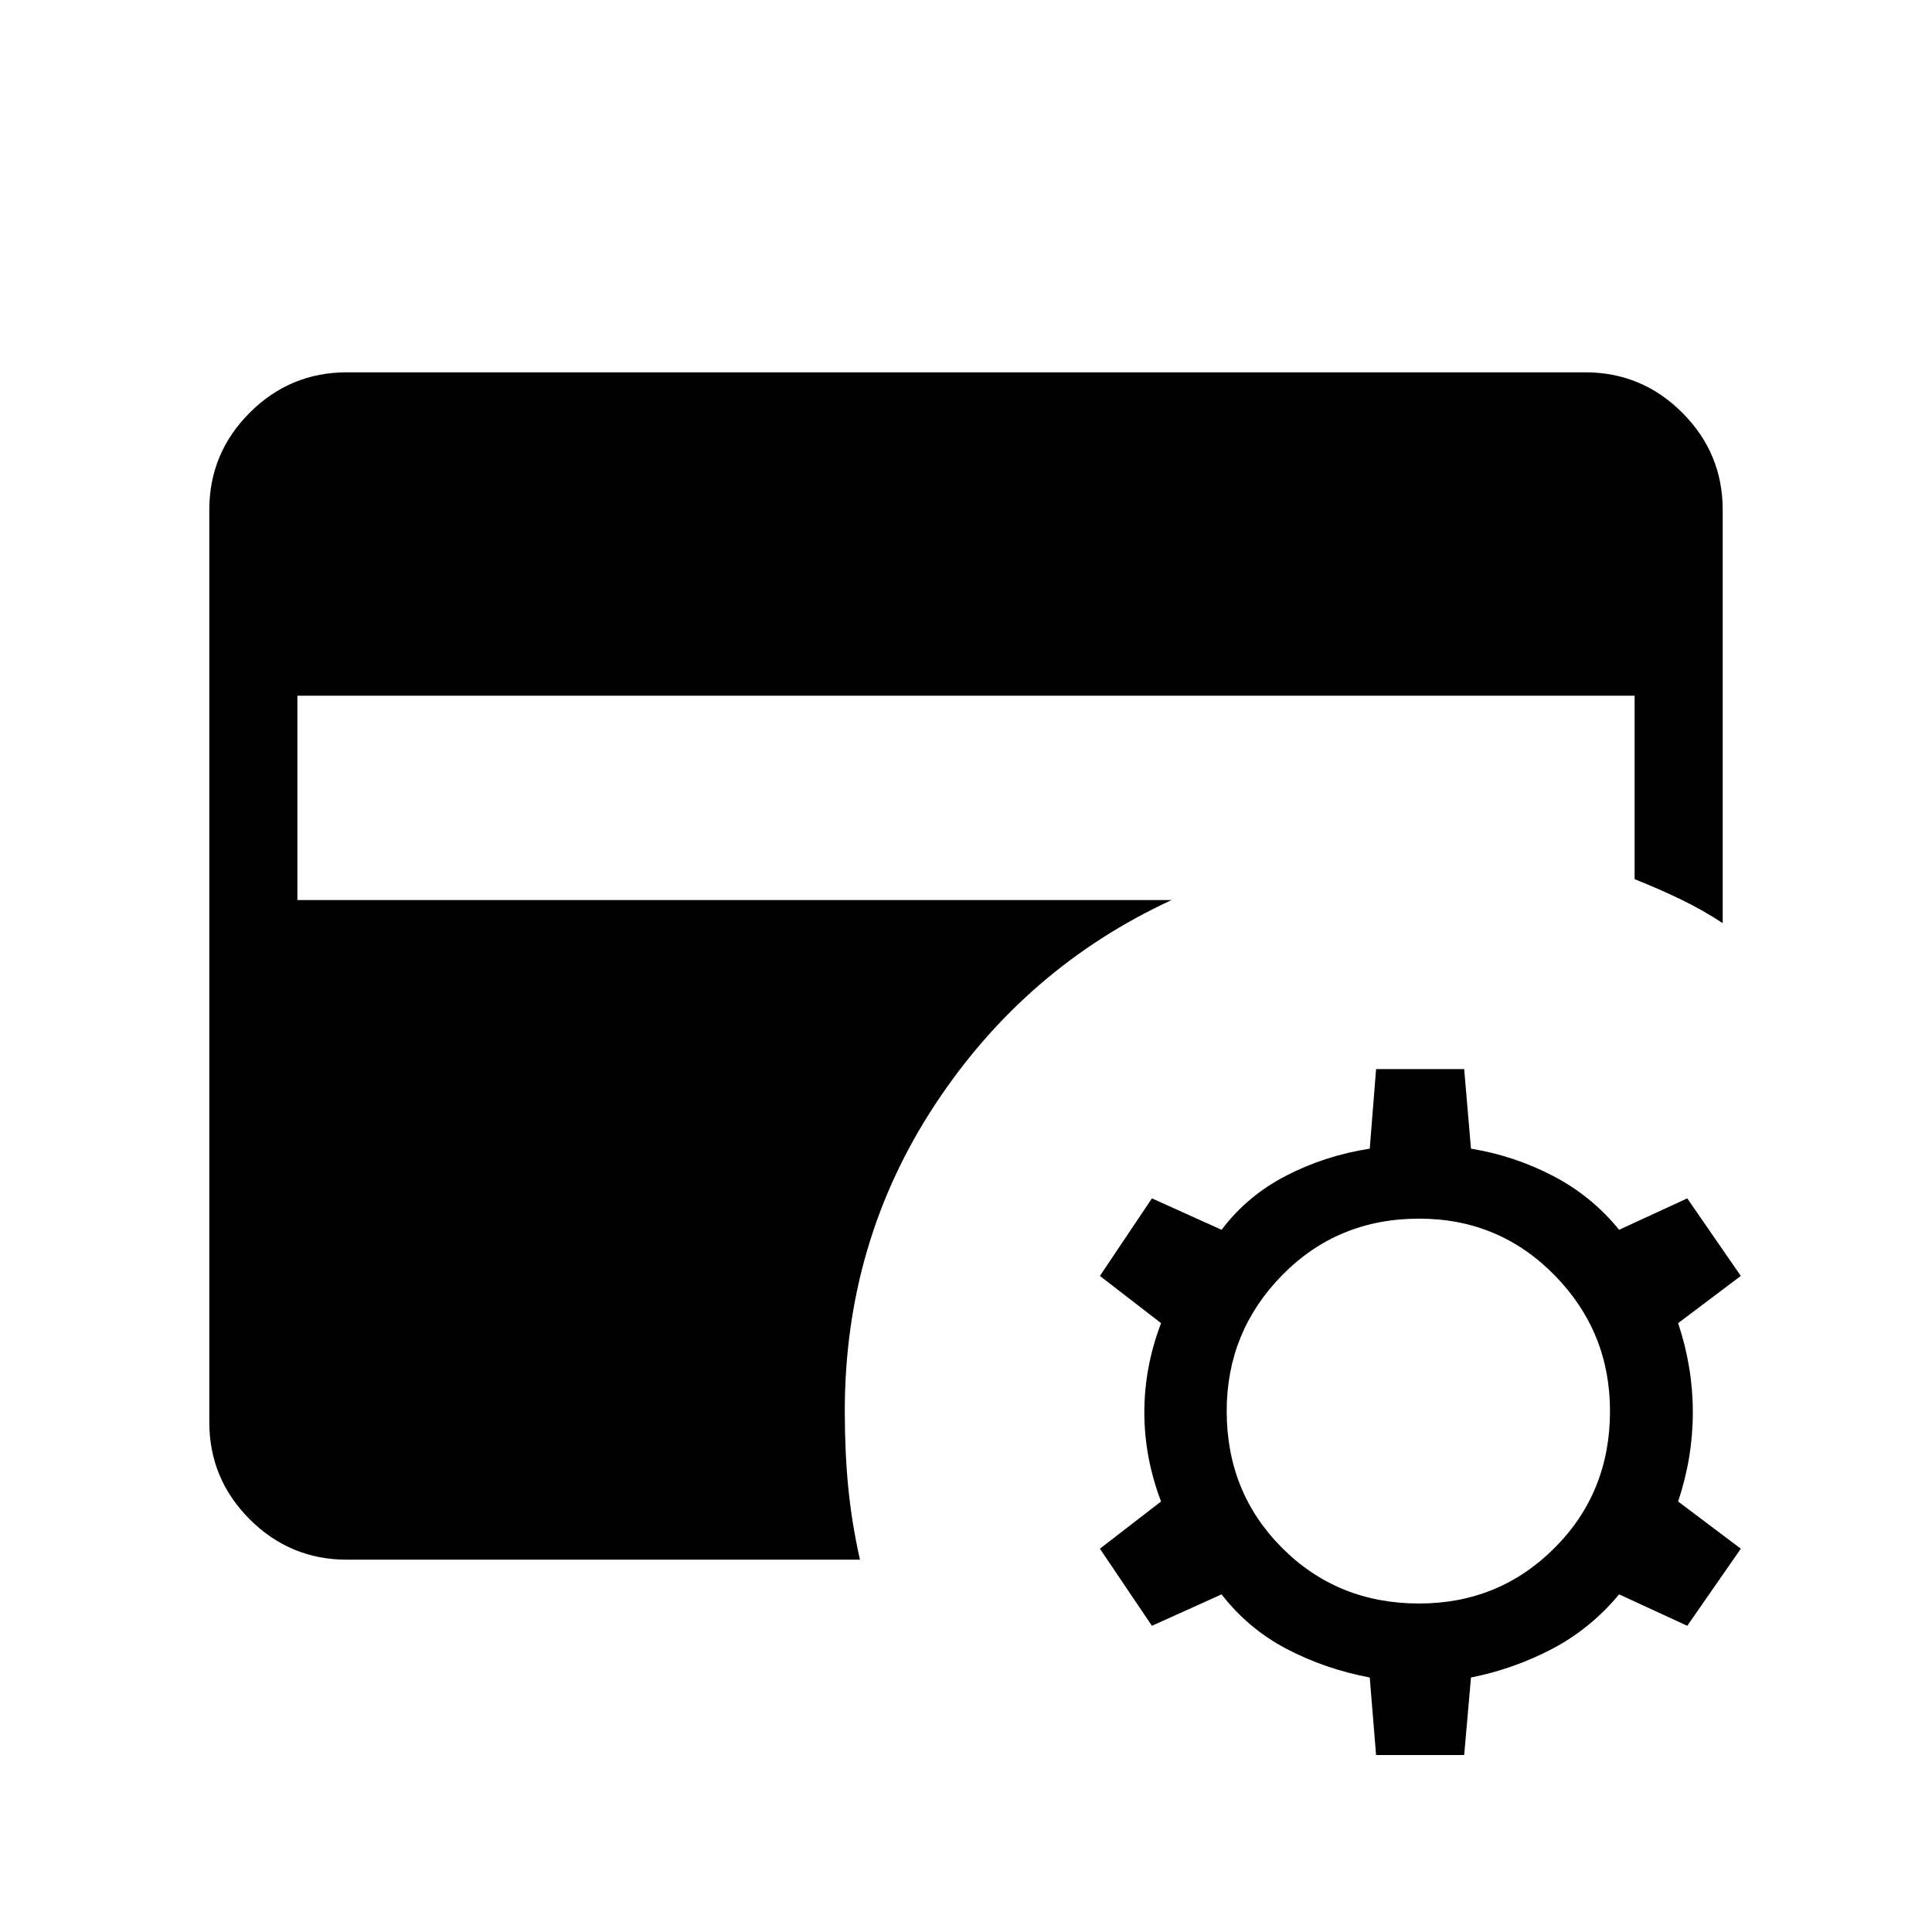 <svg xmlns="http://www.w3.org/2000/svg" height="48" viewBox="0 -960 960 960" width="48"><path d="m683.769-87.923-3.154-38.538q-22.307-4.231-41.346-14.231-19.038-10-32.269-27.077l-34.615 15.615-25.847-38.307 30.385-23.462q-8.308-21.846-8.308-44.308 0-22.461 8.308-44.307L546.538-326l25.847-38.539L607-348.923q12.692-16.846 32-26.846t41.615-13.462l3.154-39.538h43.77l3.384 39.538q21.308 3.462 40.616 13.462 19.307 10 33 26.846l33.846-15.616L865-326l-31.154 23.462q7.308 21.846 7.308 44.307 0 22.462-7.308 44.308L865-190.461l-26.615 38.307-33.846-15.615q-14.231 17.077-33.27 27.077-19.038 10-40.346 14.231l-3.384 38.538h-43.77Zm21.385-75.308q39.692 0 67.269-27.577Q800-218.385 800-258.846q0-39.462-27.577-67.539-27.577-28.076-67.269-28.076-40.462 0-68.039 28.076-27.576 28.077-27.576 67.539 0 40.461 27.576 68.038 27.577 27.577 68.039 27.577ZM172.384-185q-28.23 0-48.307-20.077T104-253.384v-453.232q0-28.23 20.077-48.307T172.384-775h615.232q28.23 0 48.307 20.077T856-706.616v205.308q-10.077-6.615-20.769-11.769-10.692-5.154-23-10.077v-91.154H147.769v101.539h434.385q-72.769 33.615-117.577 101.692Q419.769-343 419.769-258.846q0 20.077 1.693 37.654 1.692 17.577 5.846 36.192H172.384Z"/></svg>